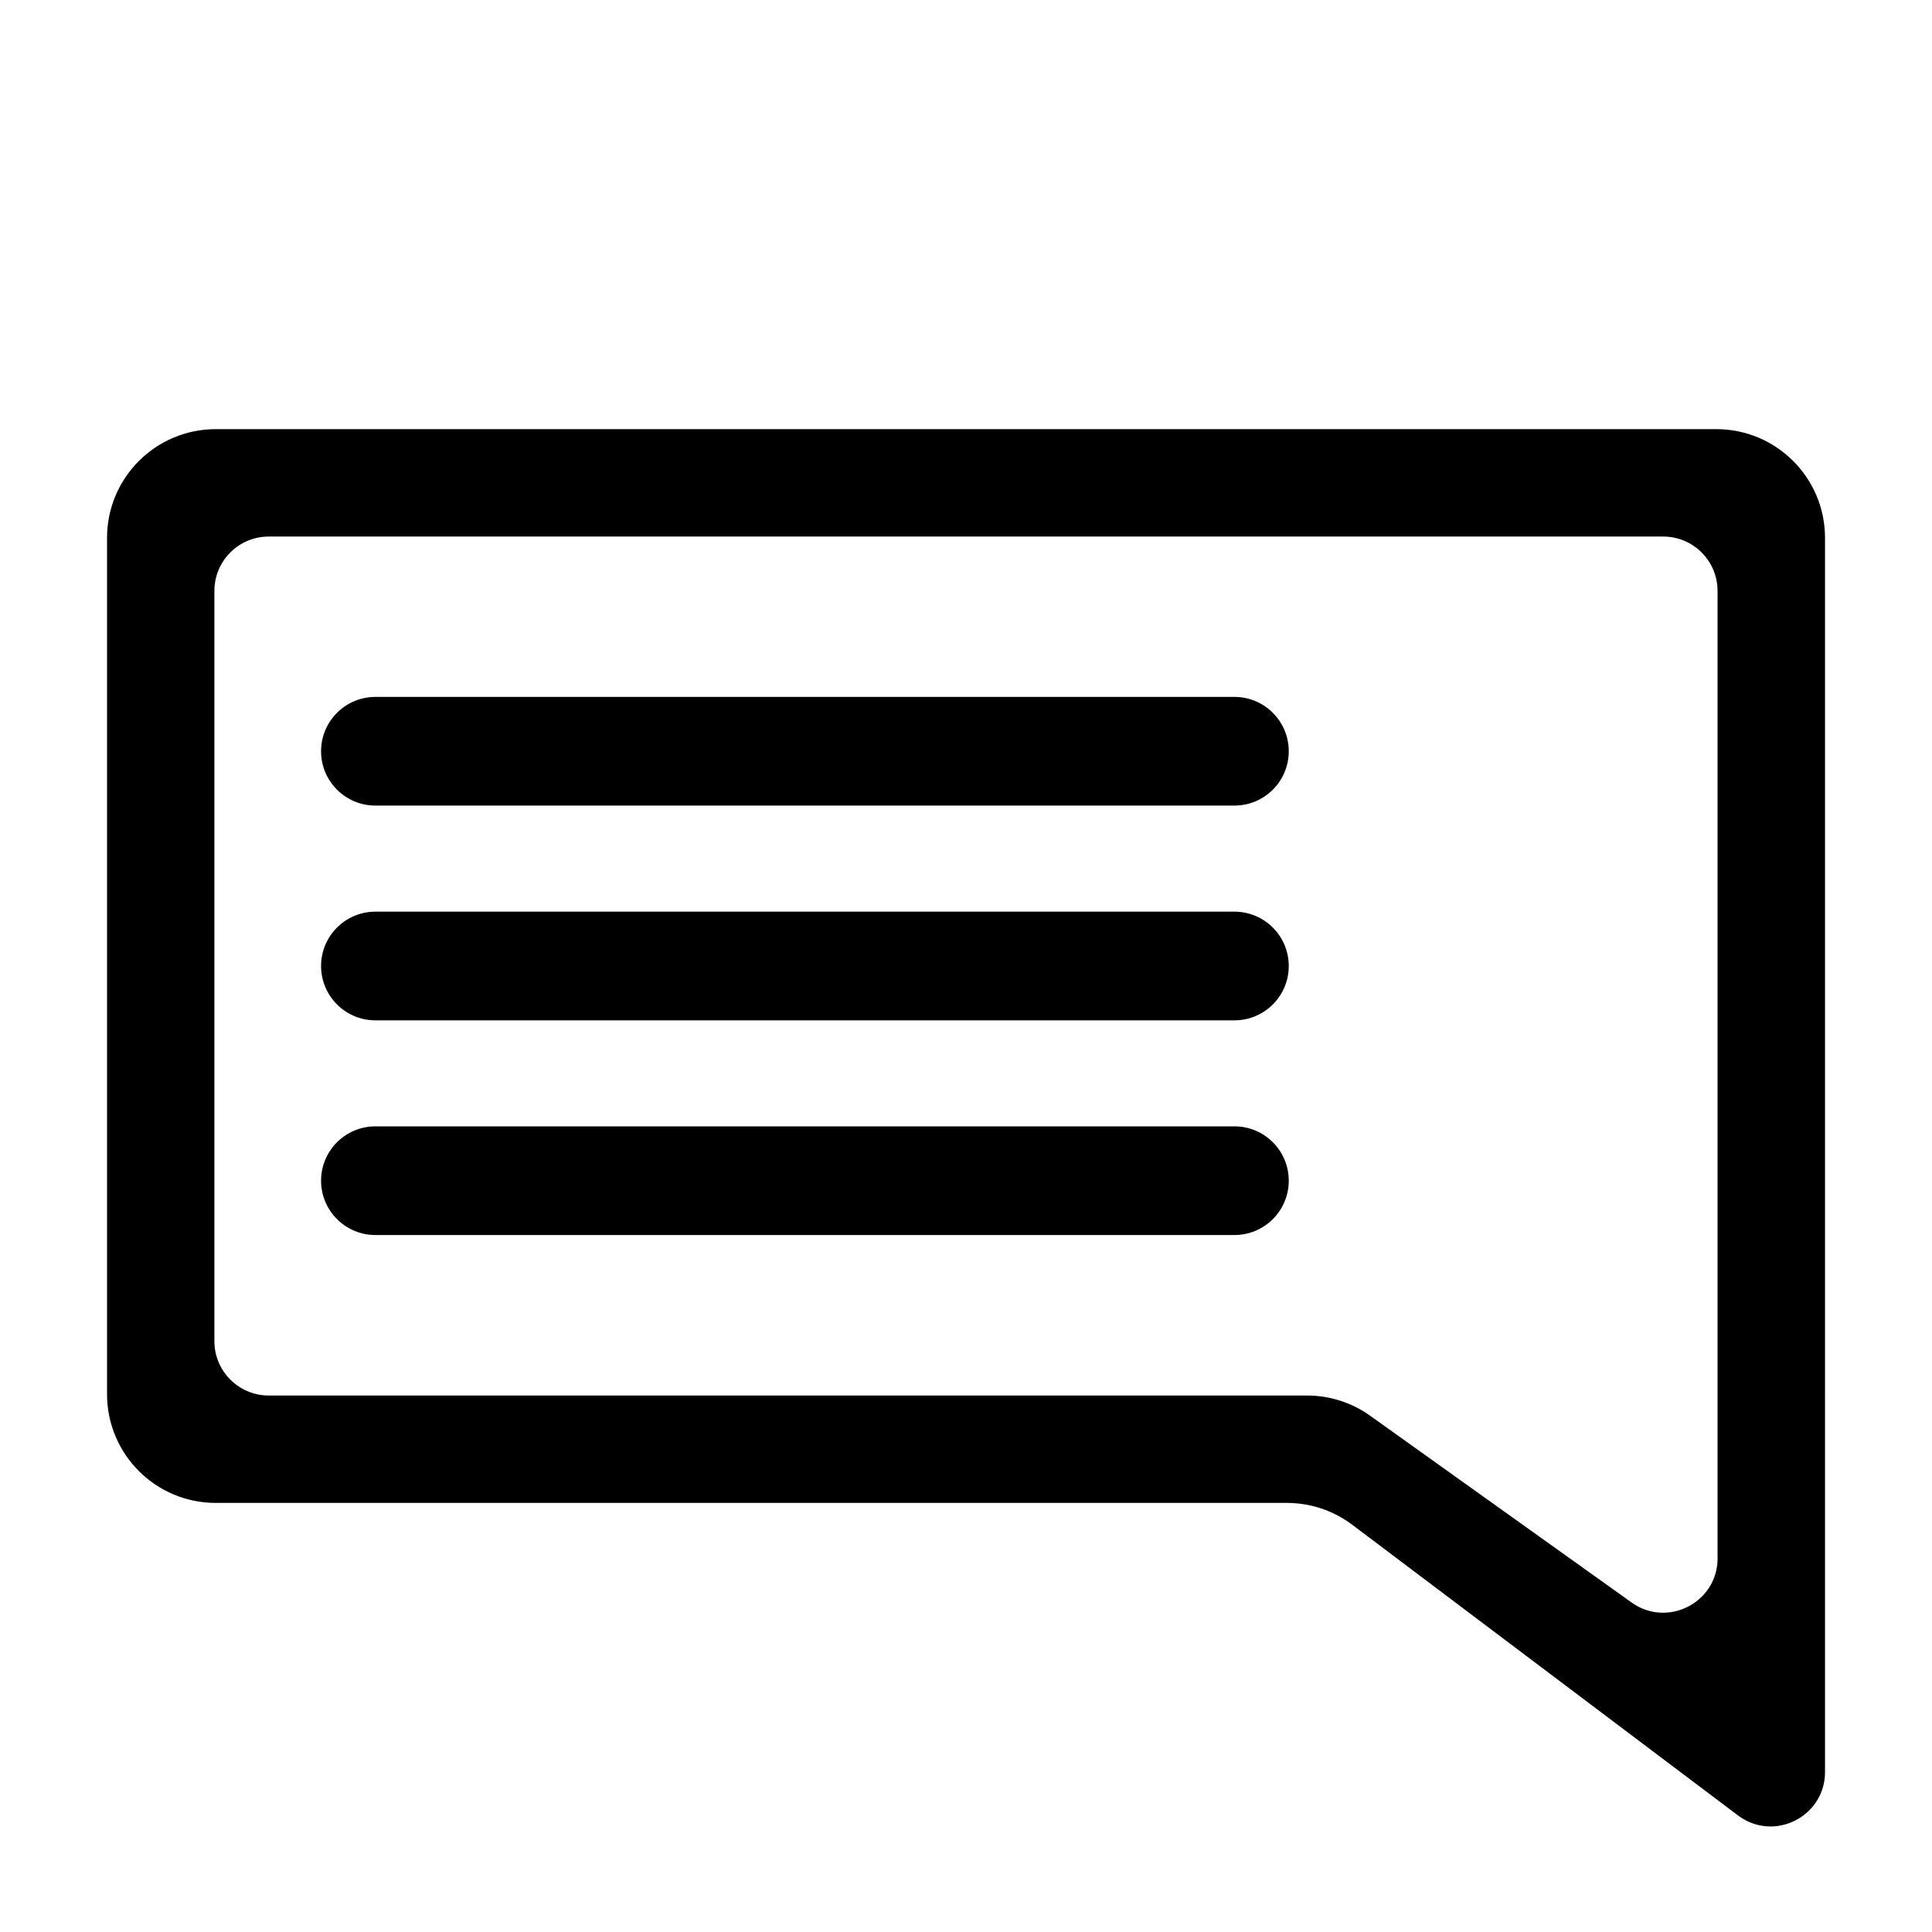 <!-- Generated by IcoMoon.io -->
<svg version="1.1" xmlns="http://www.w3.org/2000/svg" width="32" height="32" viewBox="0 0 32 32">
<title>comment</title>
<path d="M20.446 11.543h-14.228c-0.497 0-0.9 0.403-0.9 0.9s0.403 0.9 0.9 0.9h14.228c0.497 0 0.9-0.403 0.9-0.9s-0.403-0.9-0.9-0.9z"></path>
<path d="M20.446 15.1h-14.228c-0.497 0-0.9 0.403-0.9 0.9s0.403 0.9 0.9 0.9h14.228c0.497 0 0.9-0.403 0.9-0.9s-0.403-0.9-0.9-0.9z"></path>
<path d="M20.446 18.656h-14.228c-0.497 0-0.9 0.403-0.9 0.9s0.403 0.9 0.9 0.9h14.228c0.497 0 0.9-0.403 0.9-0.9s-0.403-0.9-0.9-0.9z"></path>
<path d="M30.228 8.909c0-0.995-0.806-1.801-1.801-1.801h-24.853c-0.995 0-1.801 0.806-1.801 1.801v14.183c0 0.995 0.806 1.801 1.801 1.801h17.741c0.391 0 0.771 0.127 1.084 0.363l6.399 4.822c0.165 0.12 0.348 0.174 0.526 0.174 0.467 0 0.904-0.37 0.904-0.902v-6.235c0 0-0.001 0-0.001 0 0-0.007 0.001-0.015 0.001-0.022v-14.183zM28.449 25.81c0 0.732-0.828 1.158-1.424 0.733l-4.331-3.094c-0.305-0.218-0.671-0.335-1.047-0.335h-17.196c-0.497 0-0.9-0.403-0.9-0.9v-12.427c0-0.497 0.403-0.9 0.9-0.9h23.097c0.497 0 0.9 0.403 0.9 0.9v16.024z"></path>
</svg>
